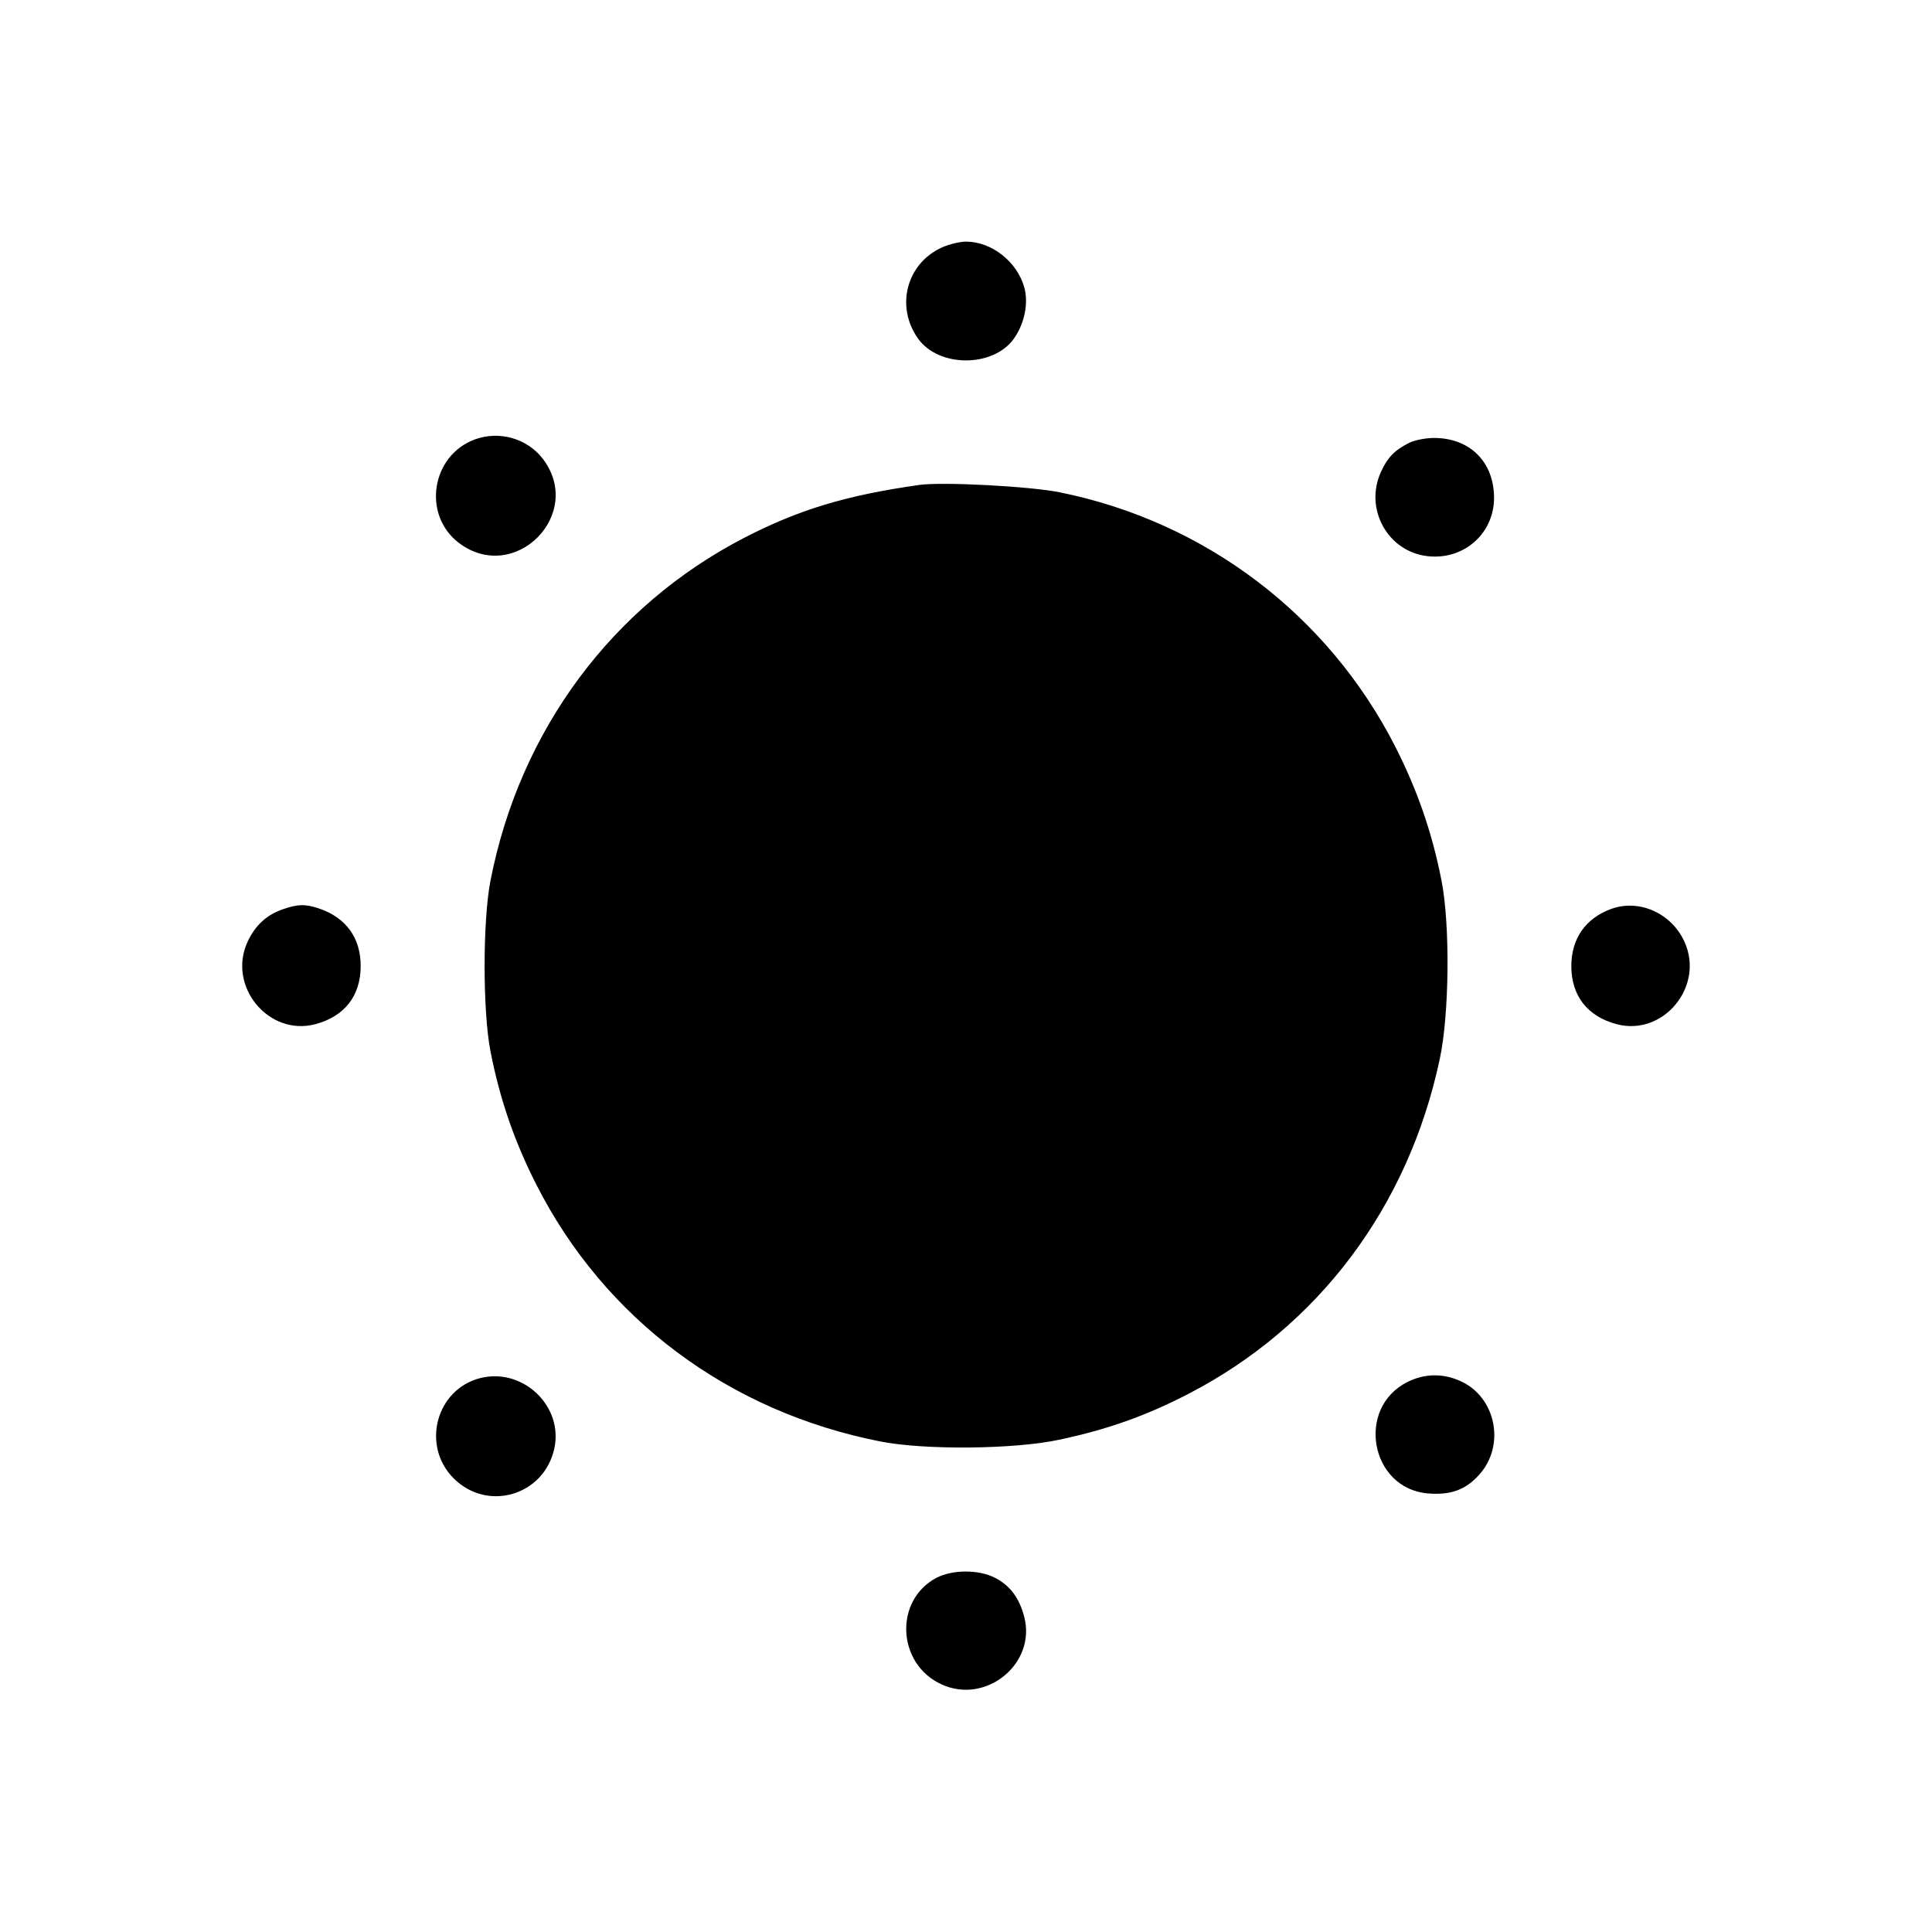 <svg width="1em" height="1em" viewBox="0 0 16 16" class="bi bi-brightness-low-fill" fill="currentColor" xmlns="http://www.w3.org/2000/svg"><path d="M7.799 2.050 C 7.507 2.183,7.414 2.539,7.603 2.804 C 7.774 3.045,8.226 3.045,8.397 2.804 C 8.484 2.681,8.519 2.513,8.483 2.381 C 8.424 2.168,8.213 2.001,8.000 2.001 C 7.949 2.001,7.858 2.023,7.799 2.050 M3.933 3.639 C 3.572 3.771,3.495 4.263,3.799 4.495 C 4.259 4.846,4.846 4.259,4.495 3.799 C 4.366 3.631,4.135 3.565,3.933 3.639 M11.667 3.669 C 11.546 3.731,11.491 3.789,11.437 3.907 C 11.296 4.213,11.492 4.569,11.823 4.606 C 12.122 4.640,12.373 4.419,12.373 4.123 C 12.373 3.826,12.173 3.626,11.874 3.627 C 11.804 3.627,11.711 3.646,11.667 3.669 M7.613 4.016 C 7.002 4.103,6.615 4.221,6.163 4.454 C 5.067 5.021,4.304 6.051,4.062 7.293 C 3.997 7.626,3.997 8.374,4.062 8.707 C 4.139 9.101,4.259 9.451,4.441 9.809 C 5.006 10.923,6.037 11.692,7.293 11.938 C 7.660 12.010,8.402 12.003,8.773 11.923 C 9.176 11.837,9.488 11.726,9.841 11.544 C 10.918 10.987,11.662 9.997,11.923 8.773 C 12.003 8.402,12.010 7.660,11.938 7.293 C 11.861 6.899,11.740 6.549,11.559 6.191 C 11.003 5.095,9.984 4.321,8.776 4.077 C 8.530 4.027,7.801 3.989,7.613 4.016 M2.337 7.532 C 2.205 7.579,2.112 7.666,2.050 7.800 C 1.881 8.167,2.224 8.584,2.611 8.482 C 2.853 8.418,2.987 8.247,2.987 8.000 C 2.987 7.767,2.866 7.600,2.643 7.524 C 2.528 7.485,2.465 7.487,2.337 7.532 M13.347 7.526 C 13.133 7.602,13.013 7.772,13.013 8.000 C 13.013 8.247,13.147 8.418,13.389 8.482 C 13.776 8.584,14.118 8.168,13.950 7.799 C 13.843 7.564,13.578 7.444,13.347 7.526 M3.980 11.412 C 3.612 11.503,3.486 11.972,3.757 12.243 C 4.037 12.523,4.503 12.386,4.590 11.999 C 4.669 11.648,4.333 11.325,3.980 11.412 M11.658 11.444 C 11.226 11.658,11.347 12.328,11.826 12.368 C 12.014 12.383,12.137 12.339,12.250 12.213 C 12.469 11.971,12.390 11.571,12.096 11.438 C 11.951 11.372,11.799 11.374,11.658 11.444 M7.755 13.067 C 7.402 13.254,7.428 13.782,7.799 13.950 C 8.168 14.118,8.584 13.776,8.482 13.389 C 8.441 13.232,8.364 13.130,8.239 13.066 C 8.104 12.997,7.887 12.998,7.755 13.067 " stroke="none" fill="black" fill-rule="evenodd"></path></svg>
